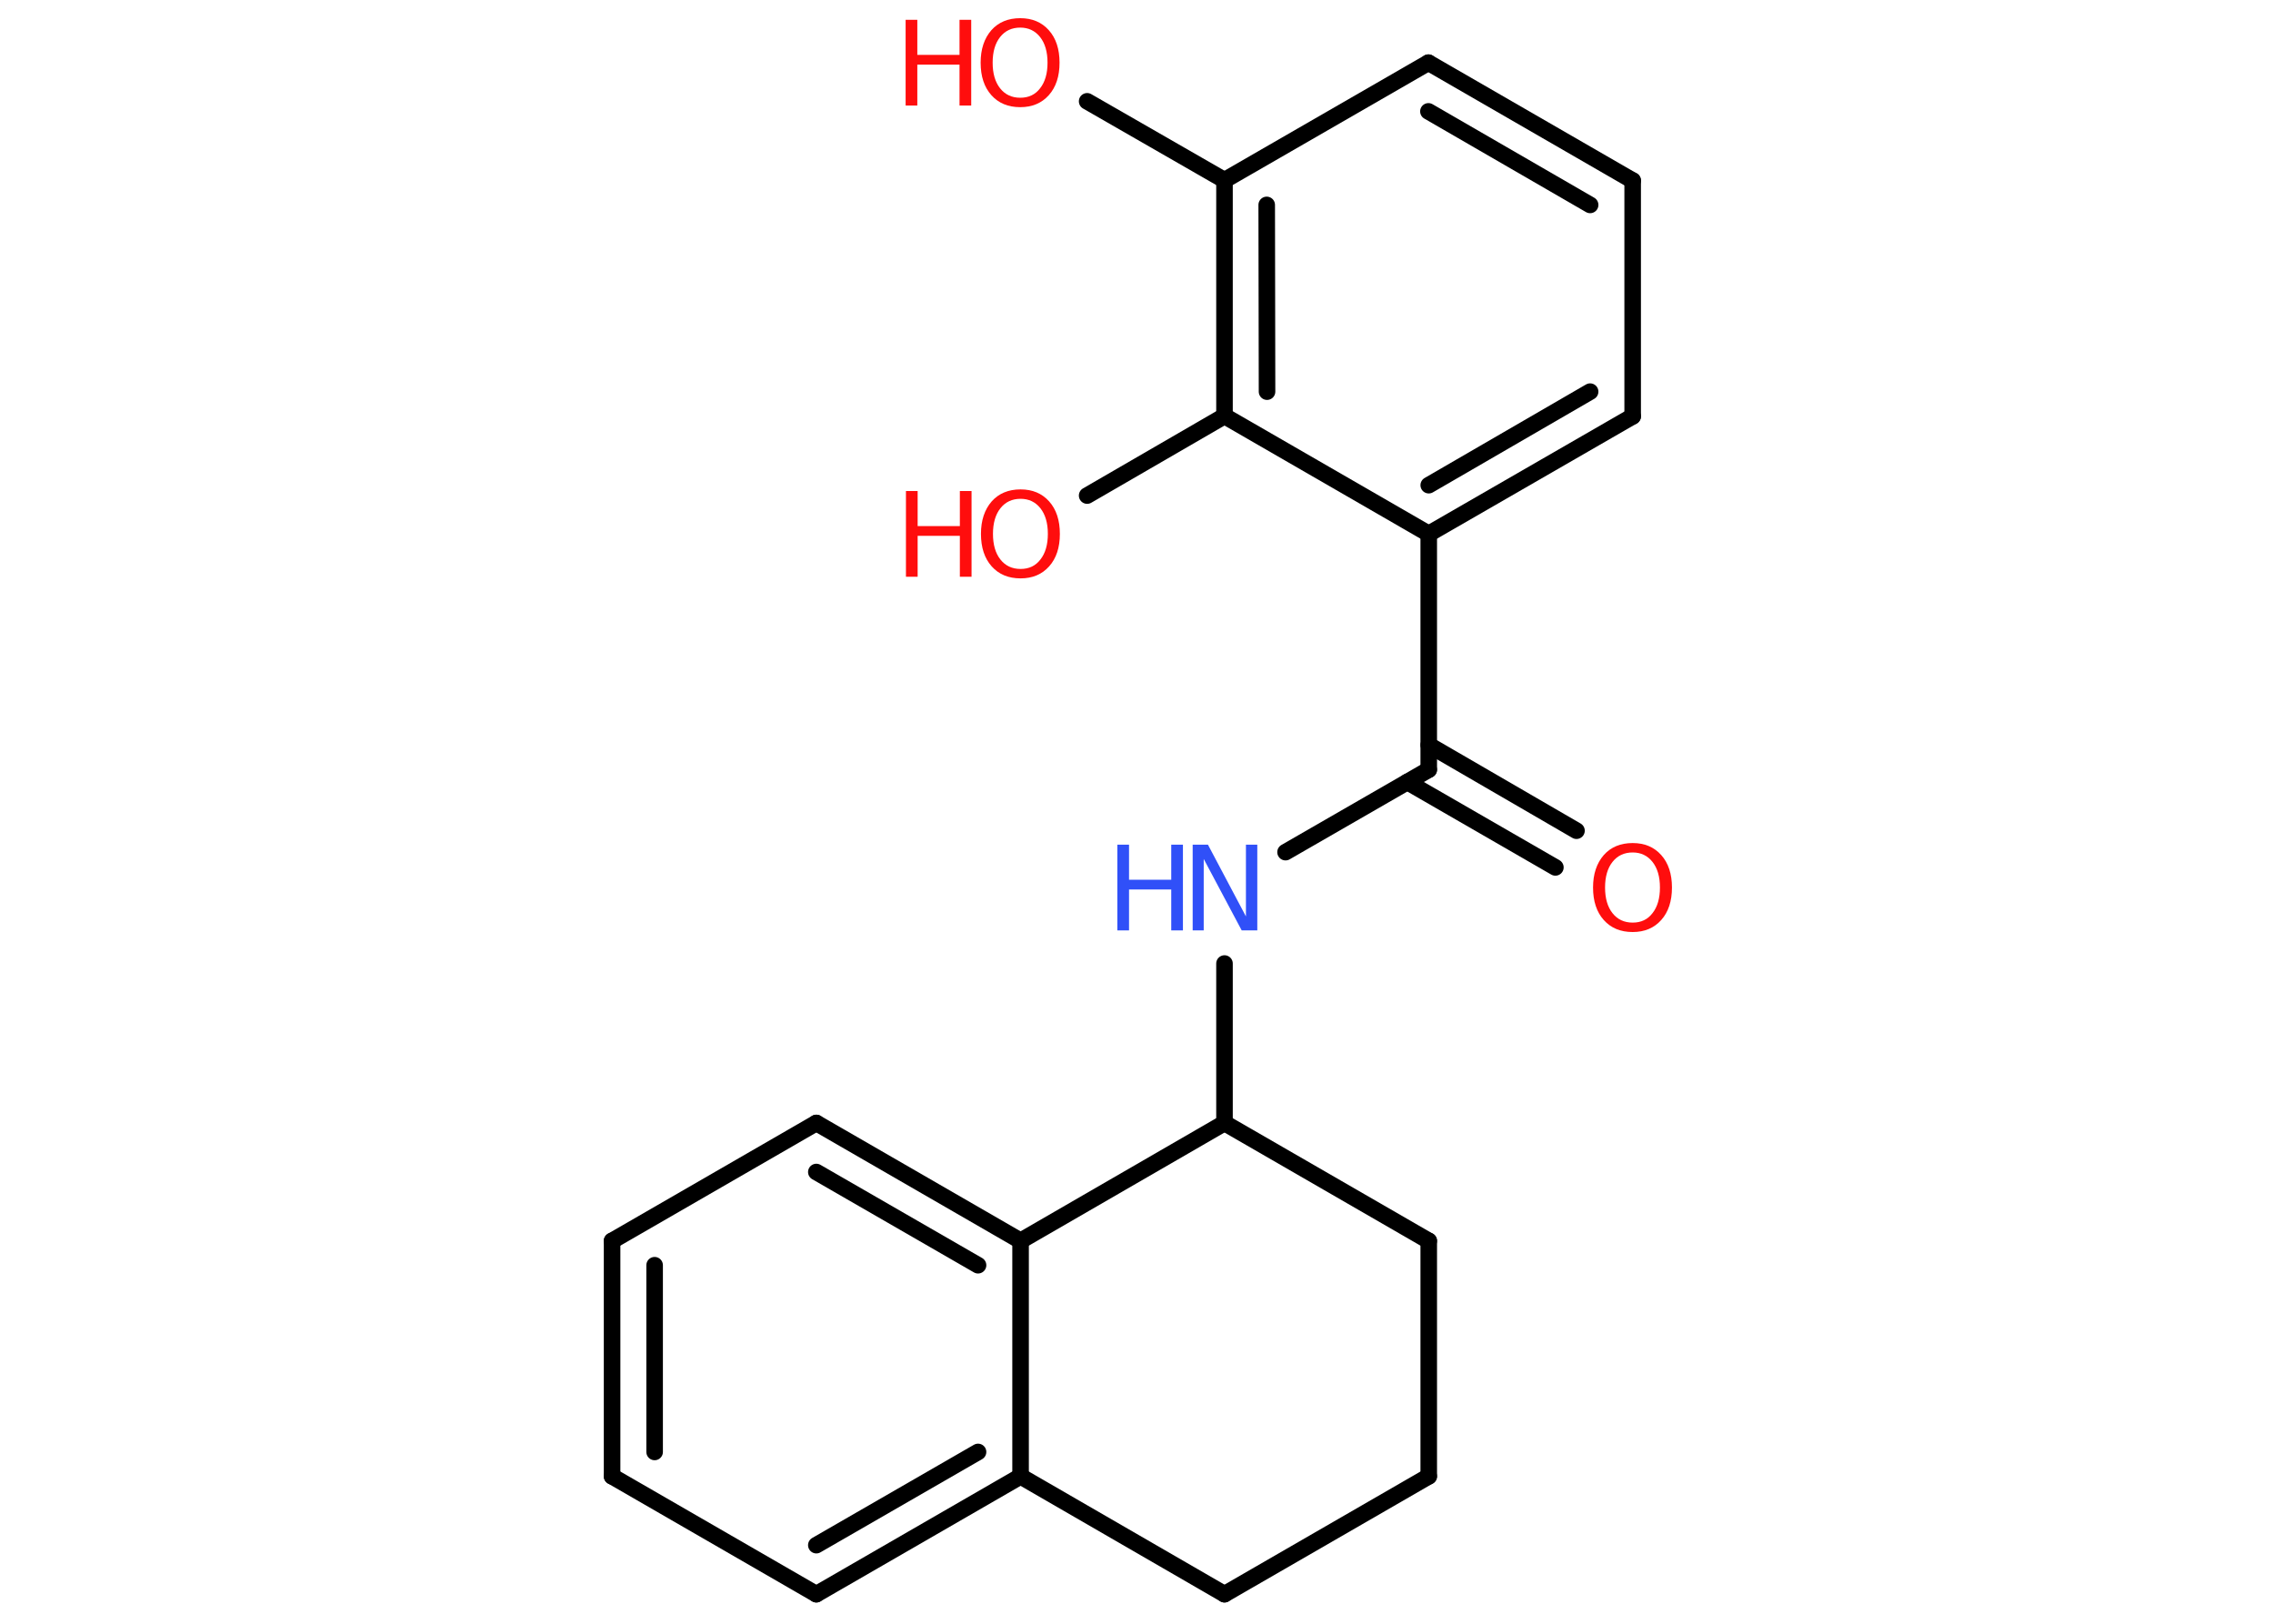 <?xml version='1.0' encoding='UTF-8'?>
<!DOCTYPE svg PUBLIC "-//W3C//DTD SVG 1.1//EN" "http://www.w3.org/Graphics/SVG/1.1/DTD/svg11.dtd">
<svg version='1.2' xmlns='http://www.w3.org/2000/svg' xmlns:xlink='http://www.w3.org/1999/xlink' width='70.0mm' height='50.0mm' viewBox='0 0 70.0 50.0'>
  <desc>Generated by the Chemistry Development Kit (http://github.com/cdk)</desc>
  <g stroke-linecap='round' stroke-linejoin='round' stroke='#000000' stroke-width='.51' fill='#FF0D0D'>
    <rect x='.0' y='.0' width='70.0' height='50.0' fill='#FFFFFF' stroke='none'/>
    <g id='mol1' class='mol'>
      <g id='mol1bnd1' class='bond'>
        <line x1='47.9' y1='26.71' x2='43.34' y2='24.08'/>
        <line x1='48.55' y1='25.58' x2='44.0' y2='22.94'/>
      </g>
      <line id='mol1bnd2' class='bond' x1='44.0' y1='23.7' x2='39.59' y2='26.24'/>
      <line id='mol1bnd3' class='bond' x1='37.71' y1='29.67' x2='37.71' y2='34.58'/>
      <line id='mol1bnd4' class='bond' x1='37.71' y1='34.58' x2='44.0' y2='38.21'/>
      <line id='mol1bnd5' class='bond' x1='44.0' y1='38.21' x2='44.0' y2='45.46'/>
      <line id='mol1bnd6' class='bond' x1='44.0' y1='45.46' x2='37.71' y2='49.09'/>
      <line id='mol1bnd7' class='bond' x1='37.71' y1='49.09' x2='31.43' y2='45.46'/>
      <g id='mol1bnd8' class='bond'>
        <line x1='25.14' y1='49.09' x2='31.43' y2='45.46'/>
        <line x1='25.14' y1='47.58' x2='30.12' y2='44.71'/>
      </g>
      <line id='mol1bnd9' class='bond' x1='25.14' y1='49.09' x2='18.85' y2='45.46'/>
      <g id='mol1bnd10' class='bond'>
        <line x1='18.85' y1='38.21' x2='18.85' y2='45.46'/>
        <line x1='20.16' y1='38.96' x2='20.16' y2='44.71'/>
      </g>
      <line id='mol1bnd11' class='bond' x1='18.85' y1='38.21' x2='25.14' y2='34.58'/>
      <g id='mol1bnd12' class='bond'>
        <line x1='31.43' y1='38.21' x2='25.14' y2='34.58'/>
        <line x1='30.12' y1='38.96' x2='25.14' y2='36.09'/>
      </g>
      <line id='mol1bnd13' class='bond' x1='31.43' y1='45.46' x2='31.43' y2='38.21'/>
      <line id='mol1bnd14' class='bond' x1='37.71' y1='34.58' x2='31.43' y2='38.21'/>
      <line id='mol1bnd15' class='bond' x1='44.0' y1='23.7' x2='44.0' y2='16.44'/>
      <g id='mol1bnd16' class='bond'>
        <line x1='44.0' y1='16.44' x2='50.28' y2='12.82'/>
        <line x1='44.0' y1='14.94' x2='48.97' y2='12.06'/>
      </g>
      <line id='mol1bnd17' class='bond' x1='50.28' y1='12.82' x2='50.28' y2='5.56'/>
      <g id='mol1bnd18' class='bond'>
        <line x1='50.28' y1='5.56' x2='43.99' y2='1.93'/>
        <line x1='48.97' y1='6.31' x2='43.99' y2='3.43'/>
      </g>
      <line id='mol1bnd19' class='bond' x1='43.99' y1='1.93' x2='37.71' y2='5.55'/>
      <line id='mol1bnd20' class='bond' x1='37.71' y1='5.55' x2='33.48' y2='3.12'/>
      <g id='mol1bnd21' class='bond'>
        <line x1='37.71' y1='5.55' x2='37.71' y2='12.81'/>
        <line x1='39.01' y1='6.31' x2='39.02' y2='12.06'/>
      </g>
      <line id='mol1bnd22' class='bond' x1='44.0' y1='16.44' x2='37.71' y2='12.81'/>
      <line id='mol1bnd23' class='bond' x1='37.71' y1='12.81' x2='33.48' y2='15.26'/>
      <path id='mol1atm1' class='atom' d='M50.28 26.25q-.39 .0 -.62 .29q-.23 .29 -.23 .79q.0 .5 .23 .79q.23 .29 .62 .29q.39 .0 .61 -.29q.23 -.29 .23 -.79q.0 -.5 -.23 -.79q-.23 -.29 -.61 -.29zM50.28 25.96q.55 .0 .88 .37q.33 .37 .33 1.0q.0 .63 -.33 1.0q-.33 .37 -.88 .37q-.56 .0 -.89 -.37q-.33 -.37 -.33 -1.0q.0 -.62 .33 -1.0q.33 -.37 .89 -.37z' stroke='none'/>
      <g id='mol1atm3' class='atom'>
        <path d='M36.72 26.01h.48l1.17 2.21v-2.21h.35v2.64h-.48l-1.17 -2.2v2.2h-.34v-2.64z' stroke='none' fill='#3050F8'/>
        <path d='M34.41 26.01h.36v1.08h1.3v-1.08h.36v2.64h-.36v-1.26h-1.3v1.26h-.36v-2.64z' stroke='none' fill='#3050F8'/>
      </g>
      <g id='mol1atm19' class='atom'>
        <path d='M31.42 .85q-.39 .0 -.62 .29q-.23 .29 -.23 .79q.0 .5 .23 .79q.23 .29 .62 .29q.39 .0 .61 -.29q.23 -.29 .23 -.79q.0 -.5 -.23 -.79q-.23 -.29 -.61 -.29zM31.42 .56q.55 .0 .88 .37q.33 .37 .33 1.0q.0 .63 -.33 1.0q-.33 .37 -.88 .37q-.56 .0 -.89 -.37q-.33 -.37 -.33 -1.0q.0 -.62 .33 -1.0q.33 -.37 .89 -.37z' stroke='none'/>
        <path d='M27.89 .61h.36v1.08h1.3v-1.08h.36v2.64h-.36v-1.26h-1.3v1.26h-.36v-2.64z' stroke='none'/>
      </g>
      <g id='mol1atm21' class='atom'>
        <path d='M31.43 15.36q-.39 .0 -.62 .29q-.23 .29 -.23 .79q.0 .5 .23 .79q.23 .29 .62 .29q.39 .0 .61 -.29q.23 -.29 .23 -.79q.0 -.5 -.23 -.79q-.23 -.29 -.61 -.29zM31.43 15.07q.55 .0 .88 .37q.33 .37 .33 1.0q.0 .63 -.33 1.0q-.33 .37 -.88 .37q-.56 .0 -.89 -.37q-.33 -.37 -.33 -1.0q.0 -.62 .33 -1.0q.33 -.37 .89 -.37z' stroke='none'/>
        <path d='M27.9 15.12h.36v1.08h1.3v-1.08h.36v2.64h-.36v-1.26h-1.3v1.26h-.36v-2.64z' stroke='none'/>
      </g>
    </g>
  </g>
</svg>
